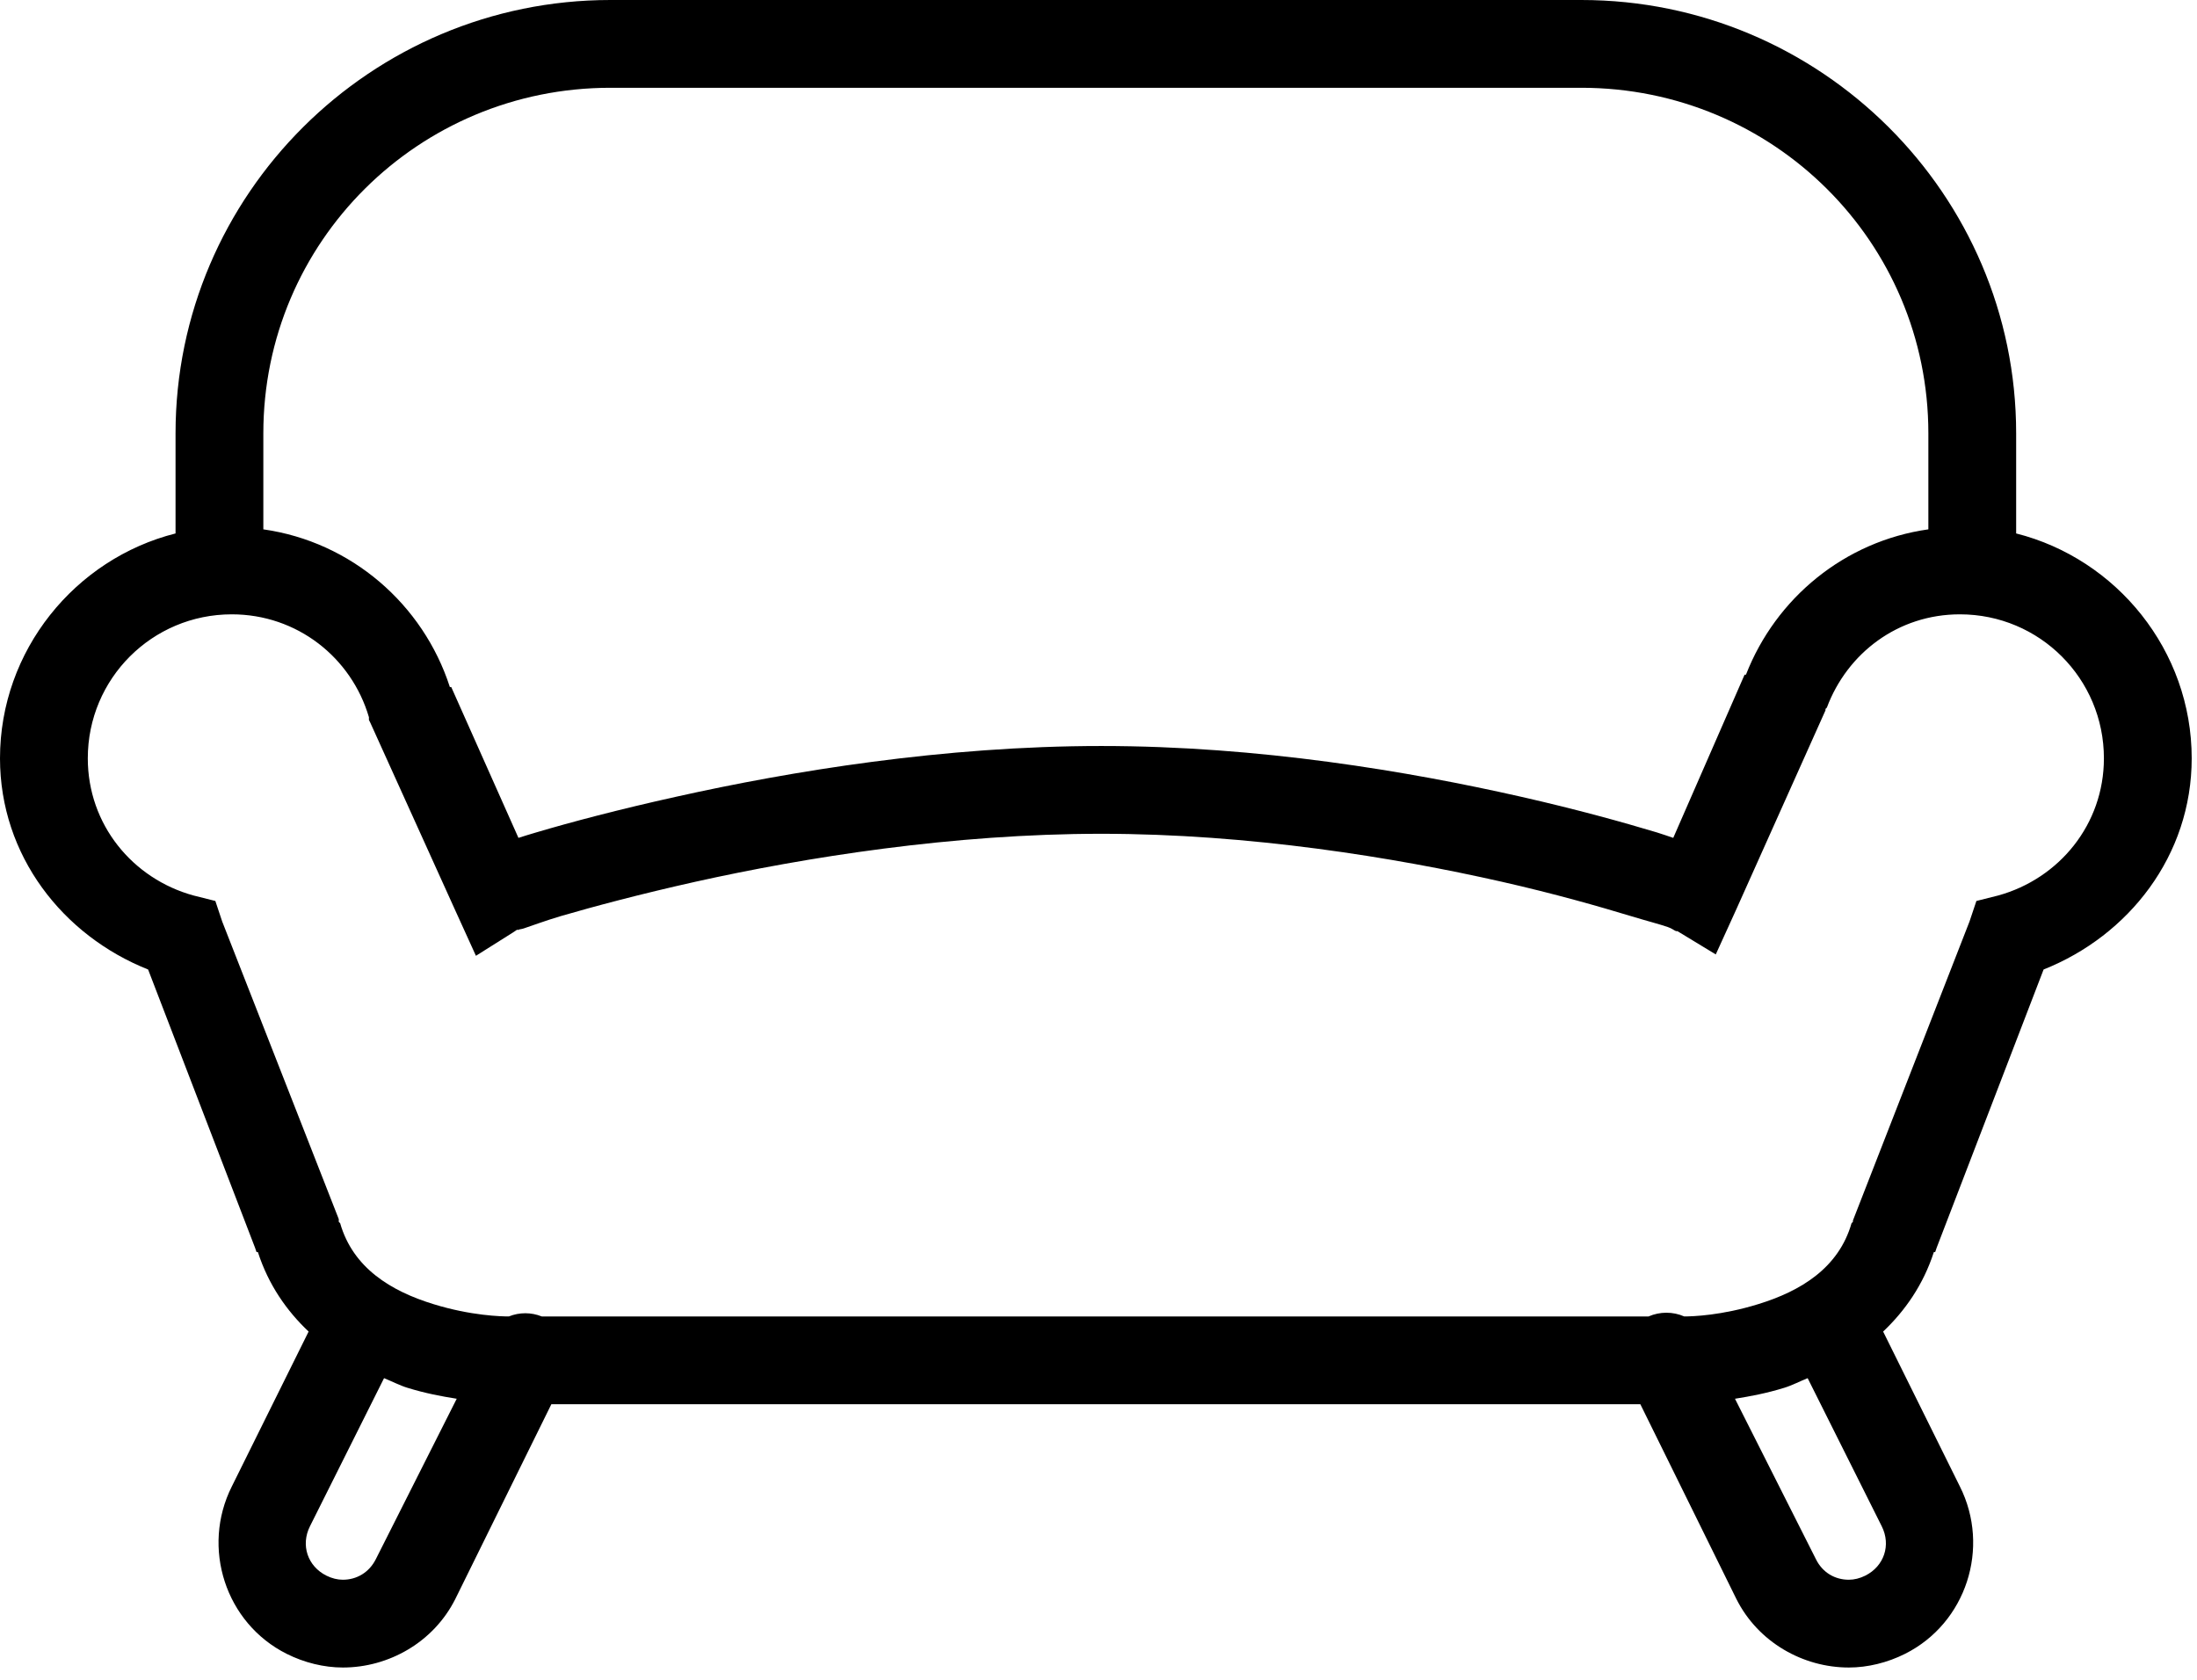 <svg width="51" height="39" viewBox="0 0 51 39" fill="none" xmlns="http://www.w3.org/2000/svg">
<path d="M14.168 0C8.616 0 4.075 4.509 4.075 10.061V12.385C1.743 12.974 0 15.103 0 17.606C0 19.863 1.457 21.721 3.438 22.509L5.922 28.973L5.954 29.068H5.986C6.232 29.832 6.658 30.437 7.164 30.915L5.381 34.512C4.668 35.933 5.233 37.684 6.654 38.397C7.064 38.603 7.522 38.715 7.959 38.715C9.022 38.715 10.065 38.13 10.57 37.123L12.799 32.602H38.078L40.307 37.123C40.812 38.13 41.855 38.715 42.918 38.715C43.355 38.715 43.813 38.603 44.223 38.397C45.644 37.684 46.209 35.933 45.496 34.512L43.714 30.915C44.219 30.437 44.645 29.832 44.892 29.068H44.923L44.955 28.973L47.439 22.509C49.42 21.721 50.877 19.863 50.877 17.606C50.877 15.103 49.134 12.974 46.802 12.385V10.061C46.802 4.509 42.261 0 36.709 0H14.168ZM14.168 2.038H36.709C41.158 2.038 44.764 5.611 44.764 10.061V12.29C42.822 12.564 41.222 13.885 40.53 15.664H40.498L38.842 19.453C38.707 19.409 38.627 19.377 38.46 19.326C37.692 19.095 36.606 18.792 35.308 18.498C32.709 17.909 29.231 17.32 25.566 17.32C21.901 17.32 18.355 17.905 15.696 18.498C14.367 18.792 13.241 19.091 12.449 19.326C12.27 19.377 12.178 19.409 12.035 19.453L10.475 15.951H10.443C9.822 14.029 8.155 12.58 6.113 12.29V10.061C6.113 5.611 9.719 2.038 14.168 2.038ZM5.381 14.263C6.897 14.263 8.158 15.266 8.564 16.651V16.715L8.596 16.779L10.57 21.14L11.048 22.191L11.907 21.65L12.003 21.586C12.019 21.574 12.003 21.606 12.035 21.586C12.075 21.57 12.106 21.574 12.162 21.554C12.365 21.487 12.648 21.379 13.022 21.268C13.774 21.049 14.86 20.758 16.142 20.472C18.701 19.903 22.119 19.358 25.566 19.358C29.012 19.358 32.367 19.907 34.863 20.472C36.108 20.754 37.131 21.049 37.855 21.268C38.218 21.379 38.52 21.455 38.715 21.523C38.81 21.554 38.862 21.602 38.906 21.618H38.938L39.829 22.159L40.307 21.109L42.376 16.492V16.46L42.408 16.428C42.882 15.163 44.06 14.263 45.496 14.263C47.347 14.263 48.839 15.756 48.839 17.606C48.839 19.143 47.797 20.4 46.388 20.79L45.879 20.918L45.719 21.395L43.013 28.336V28.368L42.981 28.399C42.683 29.438 41.803 29.975 40.816 30.278C39.969 30.541 39.296 30.564 39.097 30.564C38.834 30.449 38.532 30.449 38.269 30.564H12.576C12.329 30.465 12.059 30.465 11.812 30.564C11.645 30.564 10.936 30.549 10.061 30.278C9.074 29.975 8.194 29.438 7.896 28.399L7.864 28.368V28.304L5.158 21.395L4.999 20.918L4.489 20.79C3.076 20.4 2.038 19.143 2.038 17.606C2.038 15.756 3.53 14.263 5.381 14.263ZM8.915 31.997C9.094 32.069 9.285 32.168 9.456 32.22C9.866 32.347 10.248 32.419 10.602 32.475L8.724 36.2C8.568 36.51 8.278 36.677 7.959 36.677C7.832 36.677 7.705 36.645 7.577 36.582C7.14 36.363 6.976 35.873 7.195 35.436L8.915 31.997ZM41.962 31.997L43.682 35.436C43.901 35.873 43.737 36.363 43.3 36.582C43.172 36.645 43.045 36.677 42.918 36.677C42.599 36.677 42.309 36.514 42.154 36.2L40.275 32.475C40.629 32.419 41.011 32.347 41.421 32.22C41.592 32.168 41.783 32.069 41.962 31.997Z" fill="black"/>
</svg>
